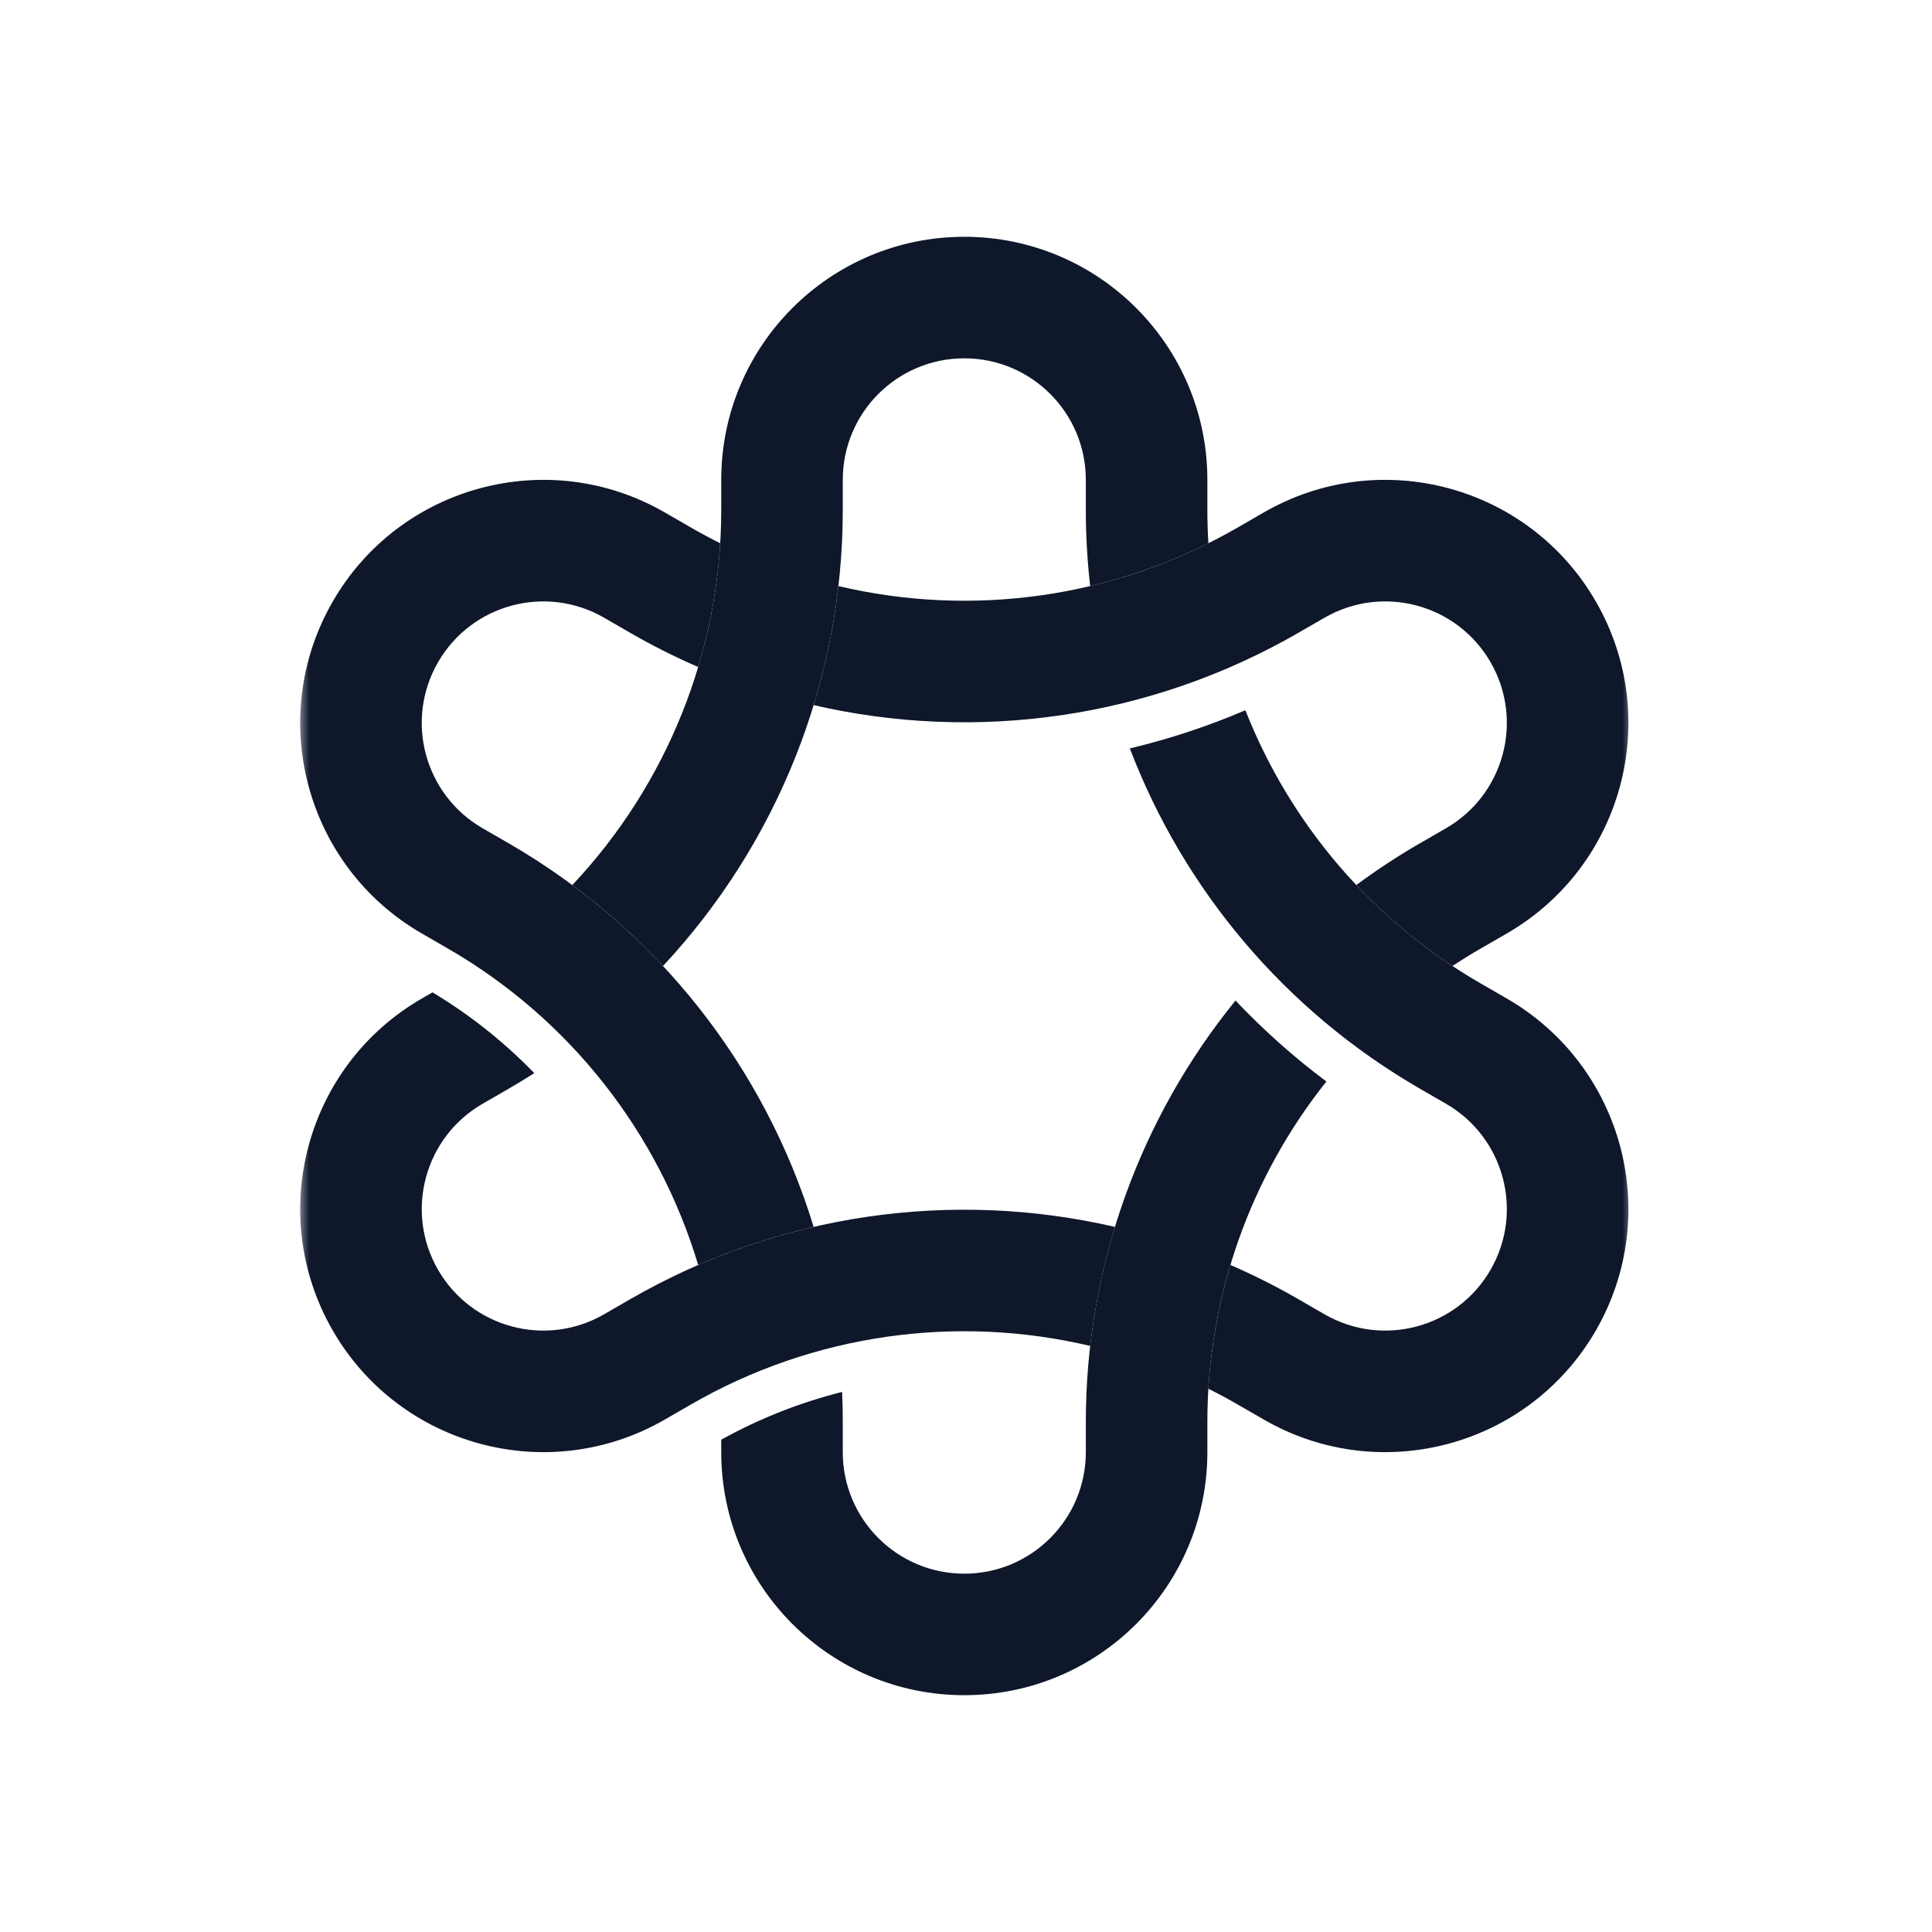 <svg width="128" height="128" viewBox="0 0 128 128" fill="none" xmlns="http://www.w3.org/2000/svg">
<mask id="mask0_2159_2984" style="mask-type:luminance" maskUnits="userSpaceOnUse" x="19" y="14" width="90" height="100">
<path d="M108.308 14.769H19.692V113.231H108.308V14.769Z" fill="white"/>
</mask>
<g mask="url(#mask0_2159_2984)">
<path d="M96.23 64C96.841 63.596 97.468 63.208 98.107 62.839L99.831 61.844C107.533 57.397 110.173 47.548 105.726 39.846C101.279 32.144 91.43 29.505 83.728 33.952L82.004 34.947C73.89 39.632 64.414 40.925 55.548 38.829C55.239 41.522 54.687 44.159 53.906 46.715C64.682 49.206 76.178 47.608 86.03 41.92L87.753 40.925C91.605 38.701 96.529 40.021 98.753 43.872C100.975 47.723 99.656 52.647 95.805 54.871L94.082 55.866C92.612 56.715 91.203 57.64 89.858 58.636C91.75 60.644 93.883 62.448 96.23 64Z" fill="#0F172A"/>
<path d="M55.791 92.219C53.029 92.914 50.337 93.968 47.784 95.382V96.208C47.784 105.102 54.994 112.311 63.887 112.311C72.781 112.311 79.991 105.102 79.991 96.208V94.218C79.991 85.888 82.85 77.967 87.876 71.652C85.705 70.028 83.694 68.231 81.856 66.288C75.54 74.062 71.939 83.884 71.939 94.218V96.208C71.939 100.655 68.334 104.26 63.887 104.26C59.441 104.26 55.836 100.655 55.836 96.208V94.218C55.836 93.549 55.821 92.883 55.791 92.219Z" fill="#0F172A"/>
<path d="M45.771 34.947C46.411 35.317 47.06 35.665 47.717 35.993C47.545 38.802 47.05 41.551 46.257 44.193C44.722 43.526 43.215 42.769 41.745 41.92L40.021 40.925C36.17 38.702 31.246 40.021 29.022 43.872C26.799 47.723 28.119 52.647 31.97 54.871L33.693 55.866C43.544 61.554 50.676 70.709 53.906 81.285C51.303 81.887 48.742 82.728 46.257 83.807C43.639 75.081 37.78 67.523 29.668 62.839L27.944 61.844C20.241 57.397 17.602 47.548 22.049 39.846C26.496 32.144 36.345 29.505 44.047 33.952L45.771 34.947Z" fill="#0F172A"/>
<path d="M43.925 64C42.103 62.047 40.094 60.249 37.917 58.636C44.166 52.006 47.784 43.152 47.784 33.782V31.792C47.784 22.898 54.994 15.688 63.887 15.688C72.781 15.688 79.991 22.898 79.991 31.792V33.782C79.991 34.523 80.014 35.26 80.058 35.993C77.54 37.249 74.912 38.195 72.227 38.83C72.036 37.165 71.939 35.481 71.939 33.782V31.792C71.939 27.345 68.334 23.74 63.887 23.74C59.441 23.74 55.836 27.345 55.836 31.792V33.782C55.836 45.159 51.472 55.914 43.925 64Z" fill="#0F172A"/>
<path d="M44.047 94.048C36.345 98.495 26.496 95.856 22.049 88.154C17.602 80.452 20.241 70.603 27.944 66.156L28.654 65.746C31.156 67.249 33.416 69.053 35.398 71.098C34.839 71.455 34.271 71.8 33.693 72.134L31.97 73.129C28.119 75.353 26.799 80.277 29.022 84.128C31.246 87.979 36.17 89.299 40.021 87.075L41.745 86.08C51.597 80.392 63.093 78.794 73.869 81.285C73.088 83.84 72.536 86.479 72.227 89.171C63.361 87.074 53.885 88.369 45.771 93.053L44.047 94.048Z" fill="#0F172A"/>
<path d="M80.058 92.007C80.715 92.335 81.364 92.683 82.004 93.053L83.728 94.048C91.429 98.495 101.279 95.856 105.726 88.154C110.173 80.452 107.533 70.603 99.832 66.156L98.107 65.161C90.896 60.997 85.465 54.562 82.509 47.054C80.017 48.122 77.456 48.965 74.854 49.585C78.429 58.94 85.133 66.968 94.082 72.134L95.805 73.129C99.656 75.353 100.976 80.277 98.753 84.128C96.53 87.979 91.605 89.299 87.754 87.076L86.03 86.08C84.56 85.231 83.053 84.474 81.518 83.807C80.725 86.449 80.229 89.198 80.058 92.007Z" fill="#0F172A"/>
</g>
</svg>
